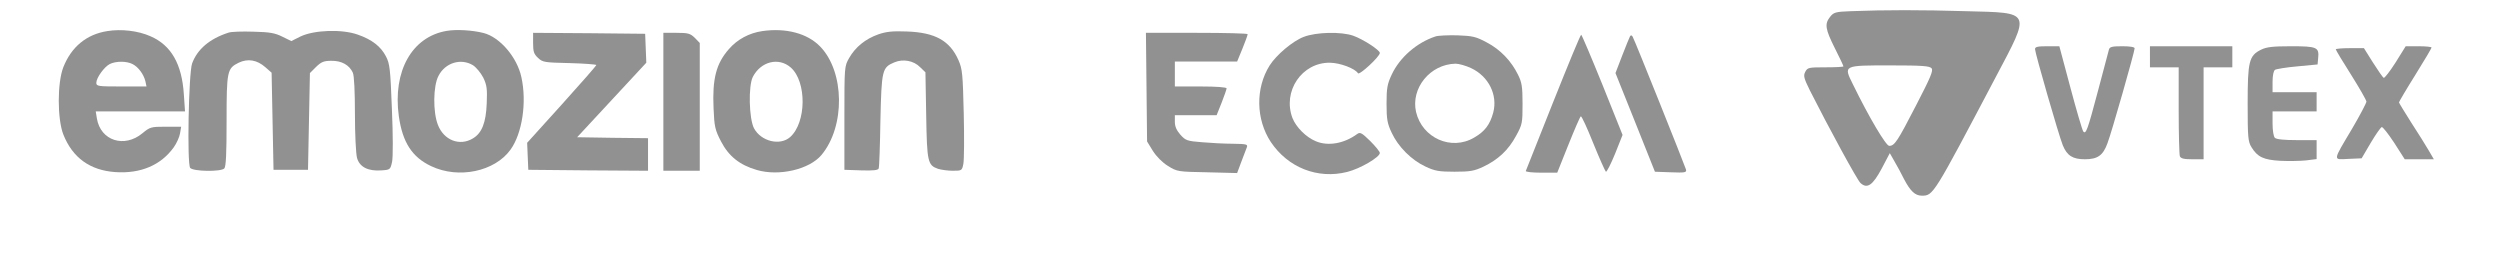 <svg xmlns="http://www.w3.org/2000/svg" version="1.0" width="1305" height="134" preserveAspectRatio="xMidYMid meet" style=""><rect id="backgroundrect" width="100%" height="100%" x="0" y="0" fill="none" stroke="none"/>

<g class="currentLayer" style=""><title>Layer 1</title><g transform="translate(0,134) scale(0.1,-0.1) " fill="#919191" stroke="none" id="svg_1" class="" opacity="1" stroke-width="1" filter="" fill-opacity="1">
<path d="M9660.759,1281.621 c-80,-3 -89,-6 -108,-30 c-29,-37 -25,-63 25,-163 c25,-49 45,-92 45,-95 c0,-3 -42,-5 -93,-5 c-88,0 -94,-1 -106,-23 c-11,-21 -8,-33 24,-98 c97,-192 247,-468 264,-483 c35,-32 64,-12 111,76 l42,80 l25,-44 c14,-23 36,-65 49,-91 c33,-63 58,-87 93,-87 c60,0 59,-1 386,619 c184,348 189,335 -155,344 c-235,7 -420,7 -602,0 zm422,-298 c10,-12 -5,-47 -80,-192 c-98,-190 -113,-213 -141,-213 c-17,0 -105,148 -190,322 c-49,99 -51,98 196,98 c166,0 205,-3 215,-15 z" id="svg_2" opacity="1" stroke-width="1" filter="" fill="#919191" fill-opacity="1"/>
<path d="M559.759,1177.621 c-108,-17 -187,-82 -229,-188 c-32,-81 -32,-271 0,-352 c48,-121 139,-187 272,-196 c131,-9 237,36 304,129 c15,21 30,54 33,73 l6,35 l-81,0 c-77,0 -82,-2 -121,-34 c-95,-79 -219,-39 -238,77 l-6,37 l233,0 l233,0 l-6,88 c-10,159 -66,257 -174,304 c-65,29 -153,39 -226,27 zm132,-172 c30,-15 58,-53 67,-89 l6,-28 l-131,0 c-121,0 -131,1 -131,19 c0,26 41,83 70,98 c32,16 88,16 119,0 z" id="svg_3" opacity="1" stroke-width="1" filter="" fill="#919191" fill-opacity="1"/>
<path d="M2330.759,1178.621 c-181,-31 -281,-211 -249,-444 c19,-137 69,-215 169,-262 c143,-68 332,-28 414,86 c61,84 86,247 57,378 c-22,104 -112,209 -197,231 c-59,15 -143,20 -194,11 zm138,-179 c17,-11 41,-40 54,-65 c19,-40 21,-59 18,-134 c-4,-101 -25,-155 -72,-183 c-69,-42 -152,-10 -183,71 c-26,66 -25,202 3,255 c35,69 117,94 180,56 z" id="svg_4" opacity="1" stroke-width="1" filter="" fill="#919191" fill-opacity="1"/>
<path d="M3978.759,1177.621 c-68,-10 -130,-43 -174,-94 c-66,-75 -87,-154 -80,-309 c4,-97 8,-113 39,-173 c40,-77 97,-123 187,-149 c116,-34 274,3 337,78 c125,149 122,435 -7,567 c-66,68 -178,98 -302,80 zm149,-190 c84,-74 82,-287 -3,-363 c-53,-47 -152,-23 -189,46 c-26,50 -30,221 -6,268 c42,81 135,104 198,49 z" id="svg_5" opacity="1" stroke-width="1" filter="" fill="#919191" fill-opacity="1"/>
<path d="M1192.759,1169.621 c-99,-32 -163,-87 -190,-161 c-18,-51 -27,-524 -10,-545 c16,-19 160,-21 178,-3 c9,9 12,78 12,247 c0,263 3,275 63,305 c48,23 96,15 140,-24 l32,-28 l5,-254 l5,-253 l90,0 l90,0 l5,252 l5,253 l32,32 c27,26 40,32 80,32 c53,1 94,-22 112,-62 c7,-14 11,-100 11,-215 c0,-106 5,-209 11,-230 c13,-47 57,-70 127,-65 c46,3 47,4 56,45 c5,25 5,138 -1,275 c-8,209 -11,237 -31,275 c-27,52 -73,88 -148,114 c-82,29 -227,24 -298,-10 l-48,-24 l-47,23 c-38,19 -65,24 -151,26 c-58,2 -116,0 -130,-5 z" id="svg_6" opacity="1" stroke-width="1" filter="" fill="#919191" fill-opacity="1"/>
<path d="M4584.759,1160.621 c-68,-24 -120,-67 -152,-123 c-25,-44 -25,-44 -25,-314 l0,-270 l88,-3 c64,-2 88,1 91,10 c3,7 7,120 9,251 c6,265 9,276 73,303 c46,19 101,9 135,-26 l27,-26 l4,-225 c4,-244 8,-260 62,-279 c16,-5 51,-10 77,-10 c47,0 48,1 55,36 c4,20 5,138 2,263 c-5,205 -7,231 -27,277 c-45,103 -122,146 -271,151 c-74,3 -107,-1 -148,-15 z" id="svg_7" opacity="1" stroke-width="1" filter="" fill="#919191" fill-opacity="1"/>
<path d="M2782.759,1115.621 c0,-45 4,-58 26,-78 c24,-23 34,-24 165,-27 c76,-2 139,-7 139,-10 c0,-4 -82,-97 -181,-207 l-180,-199 l3,-71 l3,-70 l313,-3 l312,-2 l0,85 l0,85 l-185,2 l-185,3 l181,195 l180,194 l-3,76 l-3,75 l-292,3 l-293,2 l0,-53 z" id="svg_8" opacity="1" stroke-width="1" filter="" fill="#919191" fill-opacity="1"/>
<path d="M3462.759,808.621 l0,-360 l95,0 l95,0 l0,334 l0,333 l-26,27 c-24,23 -35,26 -95,26 l-69,0 l0,-360 z" id="svg_9" opacity="1" stroke-width="1" filter="" fill="#919191" fill-opacity="1"/>
<path d="M5984.759,885.621 l3,-284 l30,-49 c19,-30 49,-60 79,-79 c49,-30 52,-30 205,-33 l156,-4 l22,59 c12,32 25,66 29,76 c5,15 -2,17 -72,18 c-44,0 -117,4 -163,8 c-77,6 -85,9 -112,39 c-20,23 -29,43 -29,67 l0,35 l109,0 l109,0 l26,65 c14,36 26,70 26,75 c0,6 -53,10 -135,10 l-135,0 l0,65 l0,65 l163,0 l162,0 l28,68 c15,37 27,70 27,75 c0,4 -119,7 -265,7 l-266,0 l3,-283 z" id="svg_10" opacity="1" stroke-width="1" filter="" fill="#919191" fill-opacity="1"/>
<path d="M6805.759,1147.621 c-58,-22 -143,-94 -178,-149 c-75,-119 -72,-282 6,-400 c90,-134 245,-195 399,-156 c68,17 170,77 170,99 c0,7 -23,35 -50,62 c-44,43 -53,48 -68,37 c-68,-50 -152,-65 -216,-38 c-51,21 -103,73 -122,121 c-53,140 49,291 196,289 c54,-1 130,-30 146,-55 c7,-12 114,87 114,106 c0,15 -88,72 -139,90 c-63,22 -193,19 -258,-6 z" id="svg_11" opacity="1" stroke-width="1" filter="" fill="#919191" fill-opacity="1"/>
<path d="M7492.759,1149.621 c-97,-32 -186,-109 -228,-199 c-23,-49 -27,-70 -27,-152 c0,-82 4,-103 27,-152 c34,-73 103,-142 176,-176 c49,-23 70,-27 152,-27 c82,0 103,4 150,26 c78,37 131,87 171,161 c33,60 34,67 34,168 c0,90 -4,112 -24,152 c-35,71 -92,131 -163,168 c-56,30 -73,34 -153,37 c-49,1 -101,-1 -115,-6 zm186,-165 c92,-43 140,-140 116,-232 c-17,-63 -44,-99 -100,-131 c-119,-70 -271,-2 -303,134 c-28,124 73,249 206,252 c17,0 53,-10 81,-23 z" id="svg_12" opacity="1" stroke-width="1" filter="" fill="#919191" fill-opacity="1"/>
<path d="M8107.759,807.621 c-77,-193 -141,-355 -143,-360 c-2,-5 34,-9 80,-9 l84,0 l58,145 c32,80 61,147 65,149 c4,3 33,-60 65,-140 c32,-79 62,-146 66,-149 c4,-3 26,40 48,94 l39,98 l-105,262 c-58,143 -108,261 -111,261 c-4,0 -69,-158 -146,-351 z" id="svg_13" opacity="1" stroke-width="1" filter="" fill="#919191" fill-opacity="1"/>
<path d="M8508.759,1150.621 c-3,-6 -22,-51 -41,-101 l-35,-91 l103,-257 l103,-258 l83,-3 c76,-3 83,-1 79,15 c-7,23 -267,674 -278,692 c-4,9 -10,10 -14,3 z" id="svg_14" opacity="1" stroke-width="1" filter="" fill="#919191" fill-opacity="1"/>
<path d="M10622.759,1083.621 c0,-20 124,-450 145,-502 c22,-54 52,-73 115,-73 c67,0 95,20 118,83 c22,57 142,479 142,496 c0,7 -24,11 -64,11 c-53,0 -66,-3 -70,-17 c-3,-10 -28,-107 -57,-215 c-55,-207 -63,-229 -77,-213 c-5,6 -35,108 -67,228 l-58,217 l-63,0 c-50,0 -64,-3 -64,-15 z" id="svg_15" opacity="1" stroke-width="1" filter="" fill="#919191" fill-opacity="1"/>
<path d="M11222.759,1043.621 l0,-55 l75,0 l75,0 l0,-224 c0,-123 3,-231 6,-240 c5,-12 21,-16 65,-16 l59,0 l0,240 l0,240 l75,0 l75,0 l0,55 l0,55 l-215,0 l-215,0 l0,-55 z" id="svg_16" opacity="1" stroke-width="1" filter="" fill="#919191" fill-opacity="1"/>
<path d="M11802.759,1080.621 c-63,-31 -70,-61 -70,-282 c0,-176 2,-198 20,-227 c31,-51 63,-66 150,-71 c43,-2 104,-1 134,2 l56,7 l0,50 l0,49 l-103,0 c-67,0 -107,4 -115,12 c-7,7 -12,39 -12,75 l0,63 l115,0 l115,0 l0,50 l0,50 l-115,0 l-115,0 l0,54 c0,33 5,58 13,63 c6,4 59,13 117,18 l105,10 l3,33 c6,57 -6,62 -142,62 c-95,0 -128,-4 -156,-18 z" id="svg_17" opacity="1" stroke-width="1" filter="" fill="#919191" fill-opacity="1"/>
<path d="M12504.759,1013.621 c-30,-47 -58,-83 -62,-80 c-5,3 -30,39 -56,80 l-47,75 l-74,0 c-40,0 -73,-3 -73,-6 c0,-4 36,-64 80,-133 c44,-70 80,-133 80,-140 c0,-7 -33,-70 -74,-140 c-104,-175 -102,-163 -20,-159 l69,3 l47,80 c26,44 52,81 58,83 c5,2 34,-35 65,-82 l55,-86 l76,0 l76,0 l-28,48 c-15,26 -56,91 -91,145 c-34,54 -63,101 -63,104 c0,3 38,68 85,143 c47,75 85,140 85,143 c0,4 -30,7 -67,7 l-68,0 l-53,-85 z" id="svg_18" opacity="1" stroke-width="1" filter="" fill="#919191" fill-opacity="1"/>
</g></g><defs><filter id="f001" xmlns:inkscape="http://www.inkscape.org/namespaces/inkscape" inkscape:label="Matte jelly" x="0" y="0" width="1" height="1" inkscape:menu="ABCs" inkscape:menu-tooltip="Bulging, matte jelly covering" color-interpolation-filters="sRGB">
            <feColorMatrix values="1 0 0 0 0 0 1 0 0 0 0 0 1 0 0 0 0 0 0.85 0" result="result0" in="SourceGraphic"/>
            <feGaussianBlur in="SourceAlpha" stdDeviation="7"/>
            <feSpecularLighting surfaceScale="5" specularConstant=".9" specularExponent="25">
                <feDistantLight elevation="60" azimuth="225"/>
            </feSpecularLighting>
            <feComposite operator="atop" in2="result0"/>
        </filter></defs></svg>